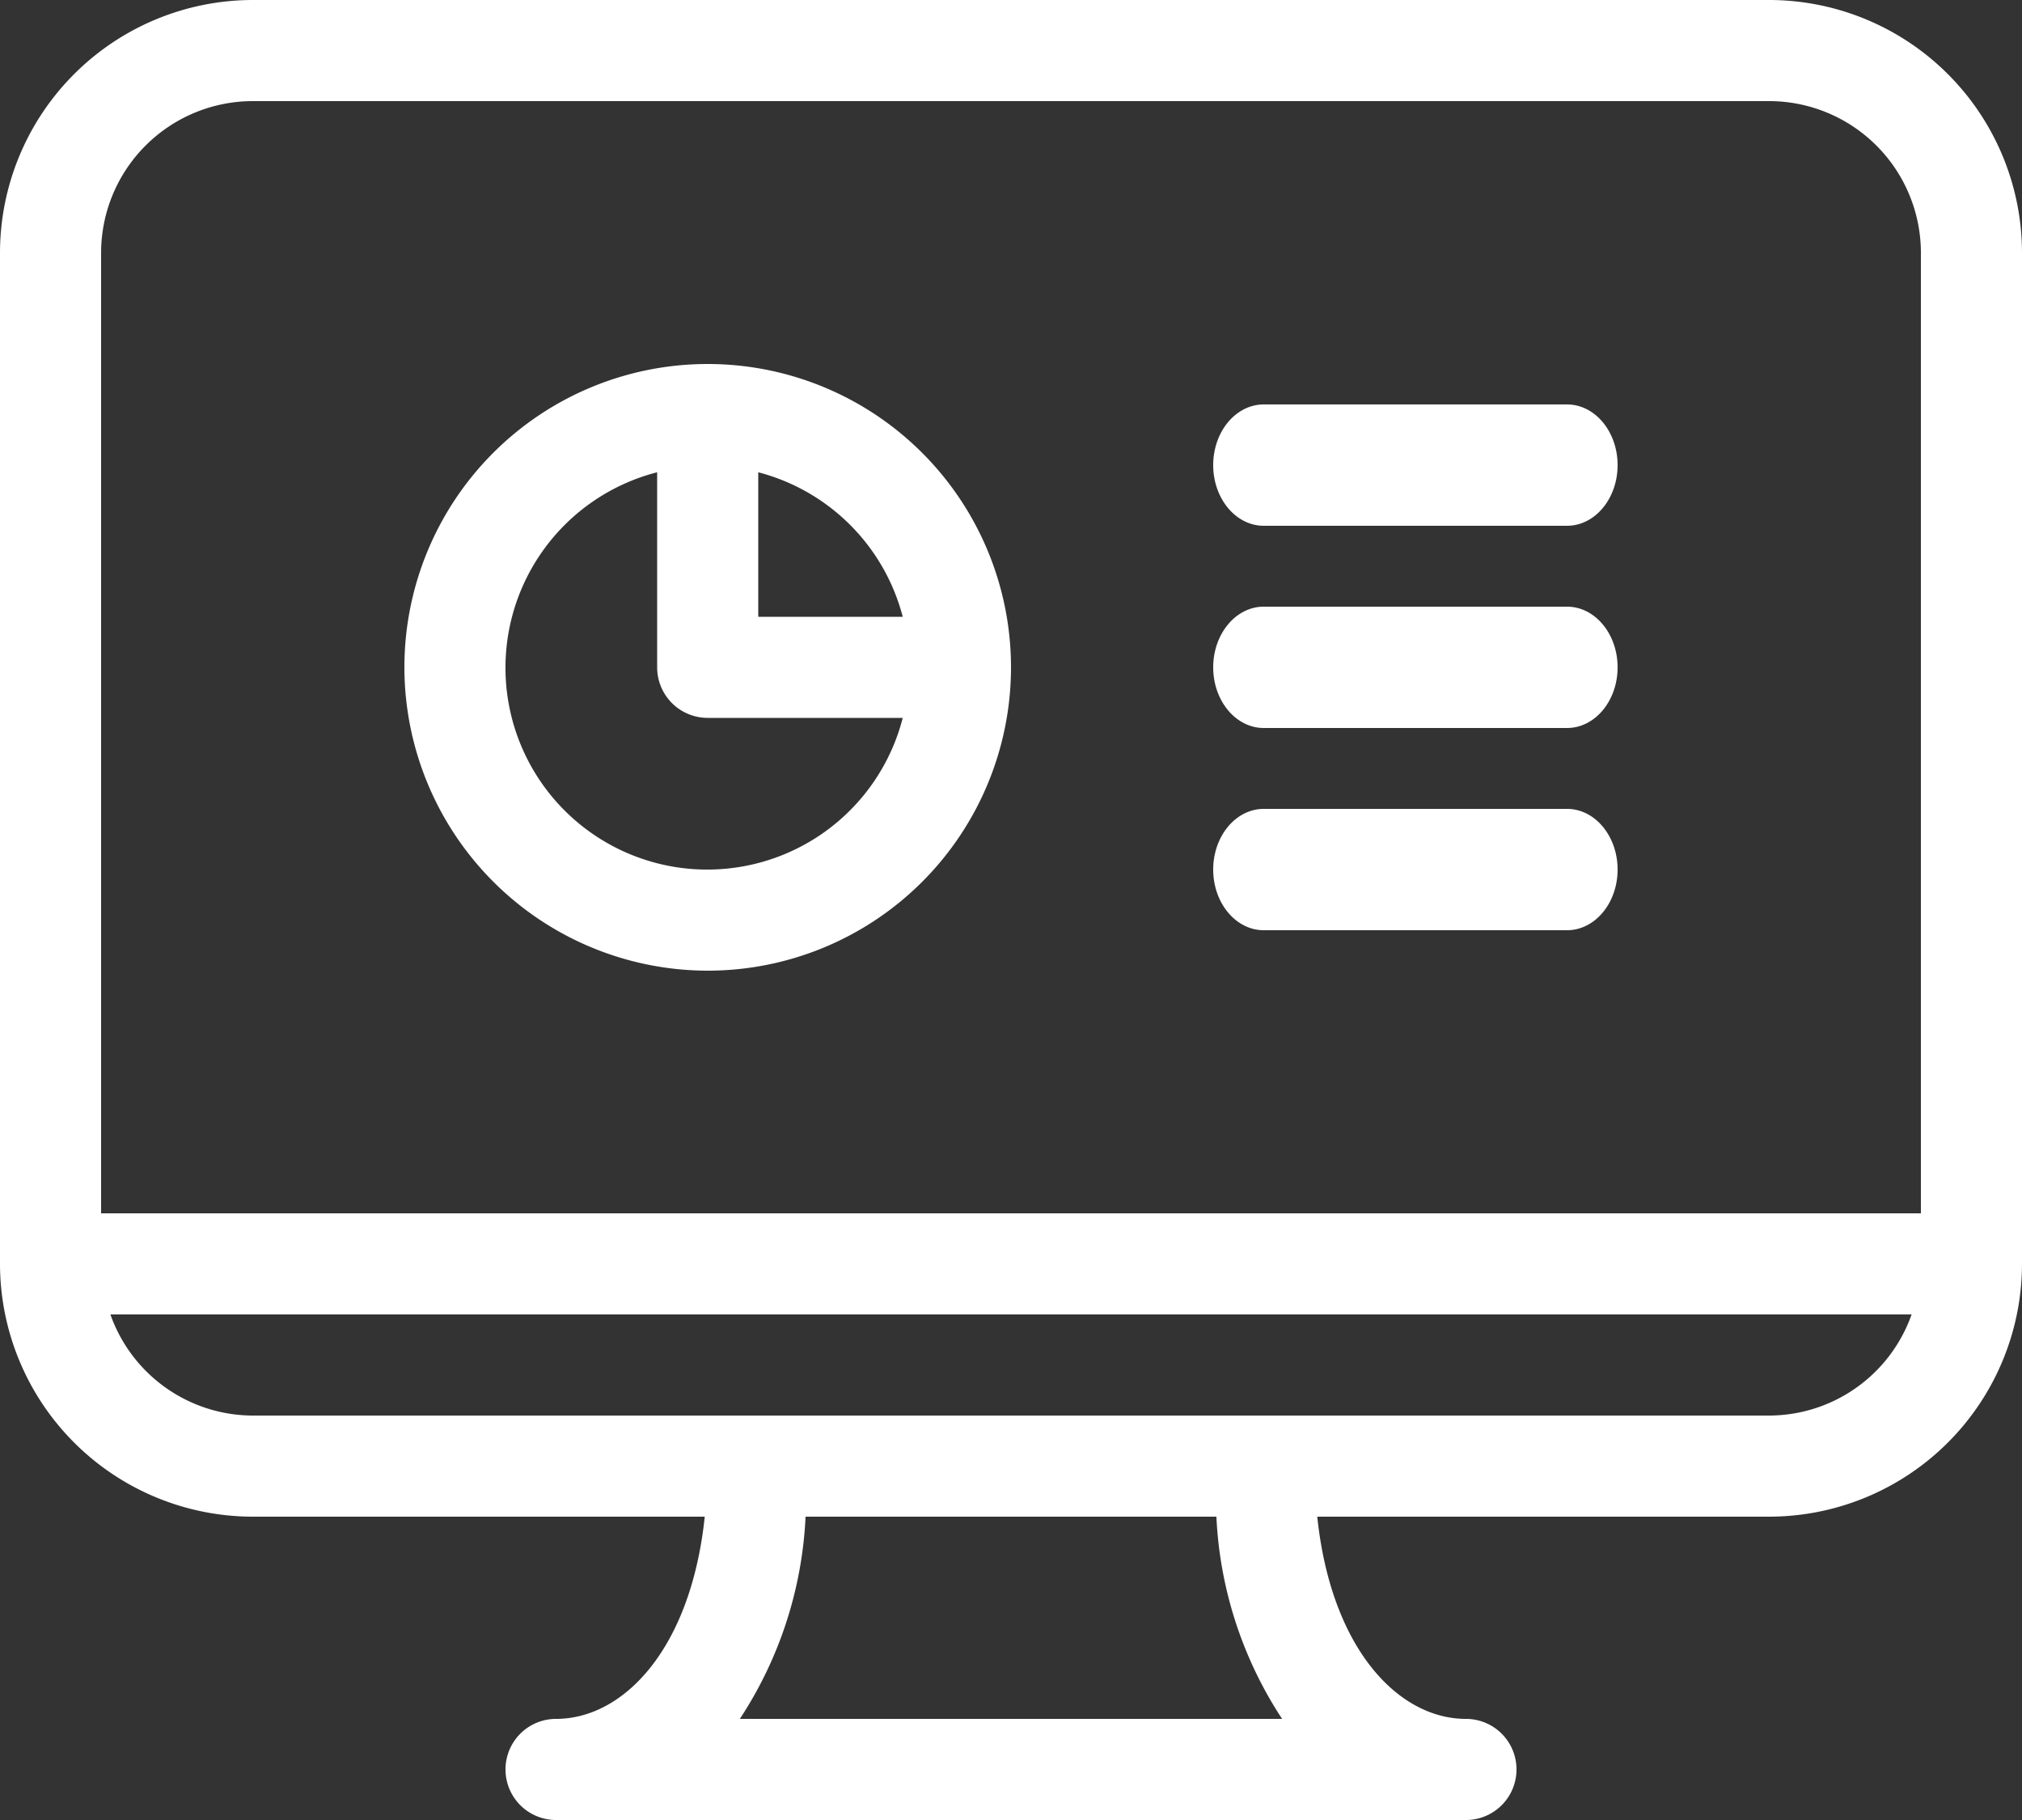 <svg width="50" height="45" xmlns="http://www.w3.org/2000/svg"><rect width="100%" height="100%" fill="#333333" stroke="none"/><path d="M43.75 0A6.257 6.257 0 0 1 50 6.25v25a6.257 6.257 0 0 1-6.25 6.25H32.573c.344 3.28 2.014 5 3.677 5a1.25 1.25 0 0 1 0 2.5h-22.5a1.25 1.25 0 0 1 0-2.5c1.663 0 3.333-1.72 3.677-5H6.25A6.257 6.257 0 0 1 0 31.25v-25A6.257 6.257 0 0 1 6.25 0h37.5zM6.25 2.5A3.754 3.754 0 0 0 2.5 6.25V30h45V6.25a3.754 3.754 0 0 0-3.75-3.75H6.25zm25.454 40a9.94 9.94 0 0 1-1.625-5H19.92a9.94 9.94 0 0 1-1.625 5h13.408zM43.75 35a3.744 3.744 0 0 0 3.52-2.5H2.73A3.744 3.744 0 0 0 6.25 35h37.5zM17.5 24a7.508 7.508 0 0 1-7.5-7.5 7.5 7.5 0 1 1 7.5 7.5zm4.823-8.75a4.992 4.992 0 0 0-3.573-3.573v3.573h3.573zm-6.073-3.573a4.99 4.99 0 1 0 6.073 6.073H17.5a1.25 1.25 0 0 1-1.25-1.25v-4.823zm15 1.323c-.69 0-1.25-.672-1.25-1.5s.56-1.5 1.25-1.5h7.5c.69 0 1.25.672 1.25 1.5s-.56 1.5-1.25 1.5h-7.5zm0 5c-.69 0-1.25-.672-1.25-1.5s.56-1.5 1.25-1.5h7.5c.69 0 1.25.672 1.25 1.5s-.56 1.5-1.25 1.5h-7.5zm0 5c-.69 0-1.25-.672-1.25-1.5s.56-1.5 1.25-1.5h7.5c.69 0 1.25.672 1.25 1.5s-.56 1.5-1.25 1.5h-7.5z" fill="#FFF" fill-rule="nonzero"/></svg>